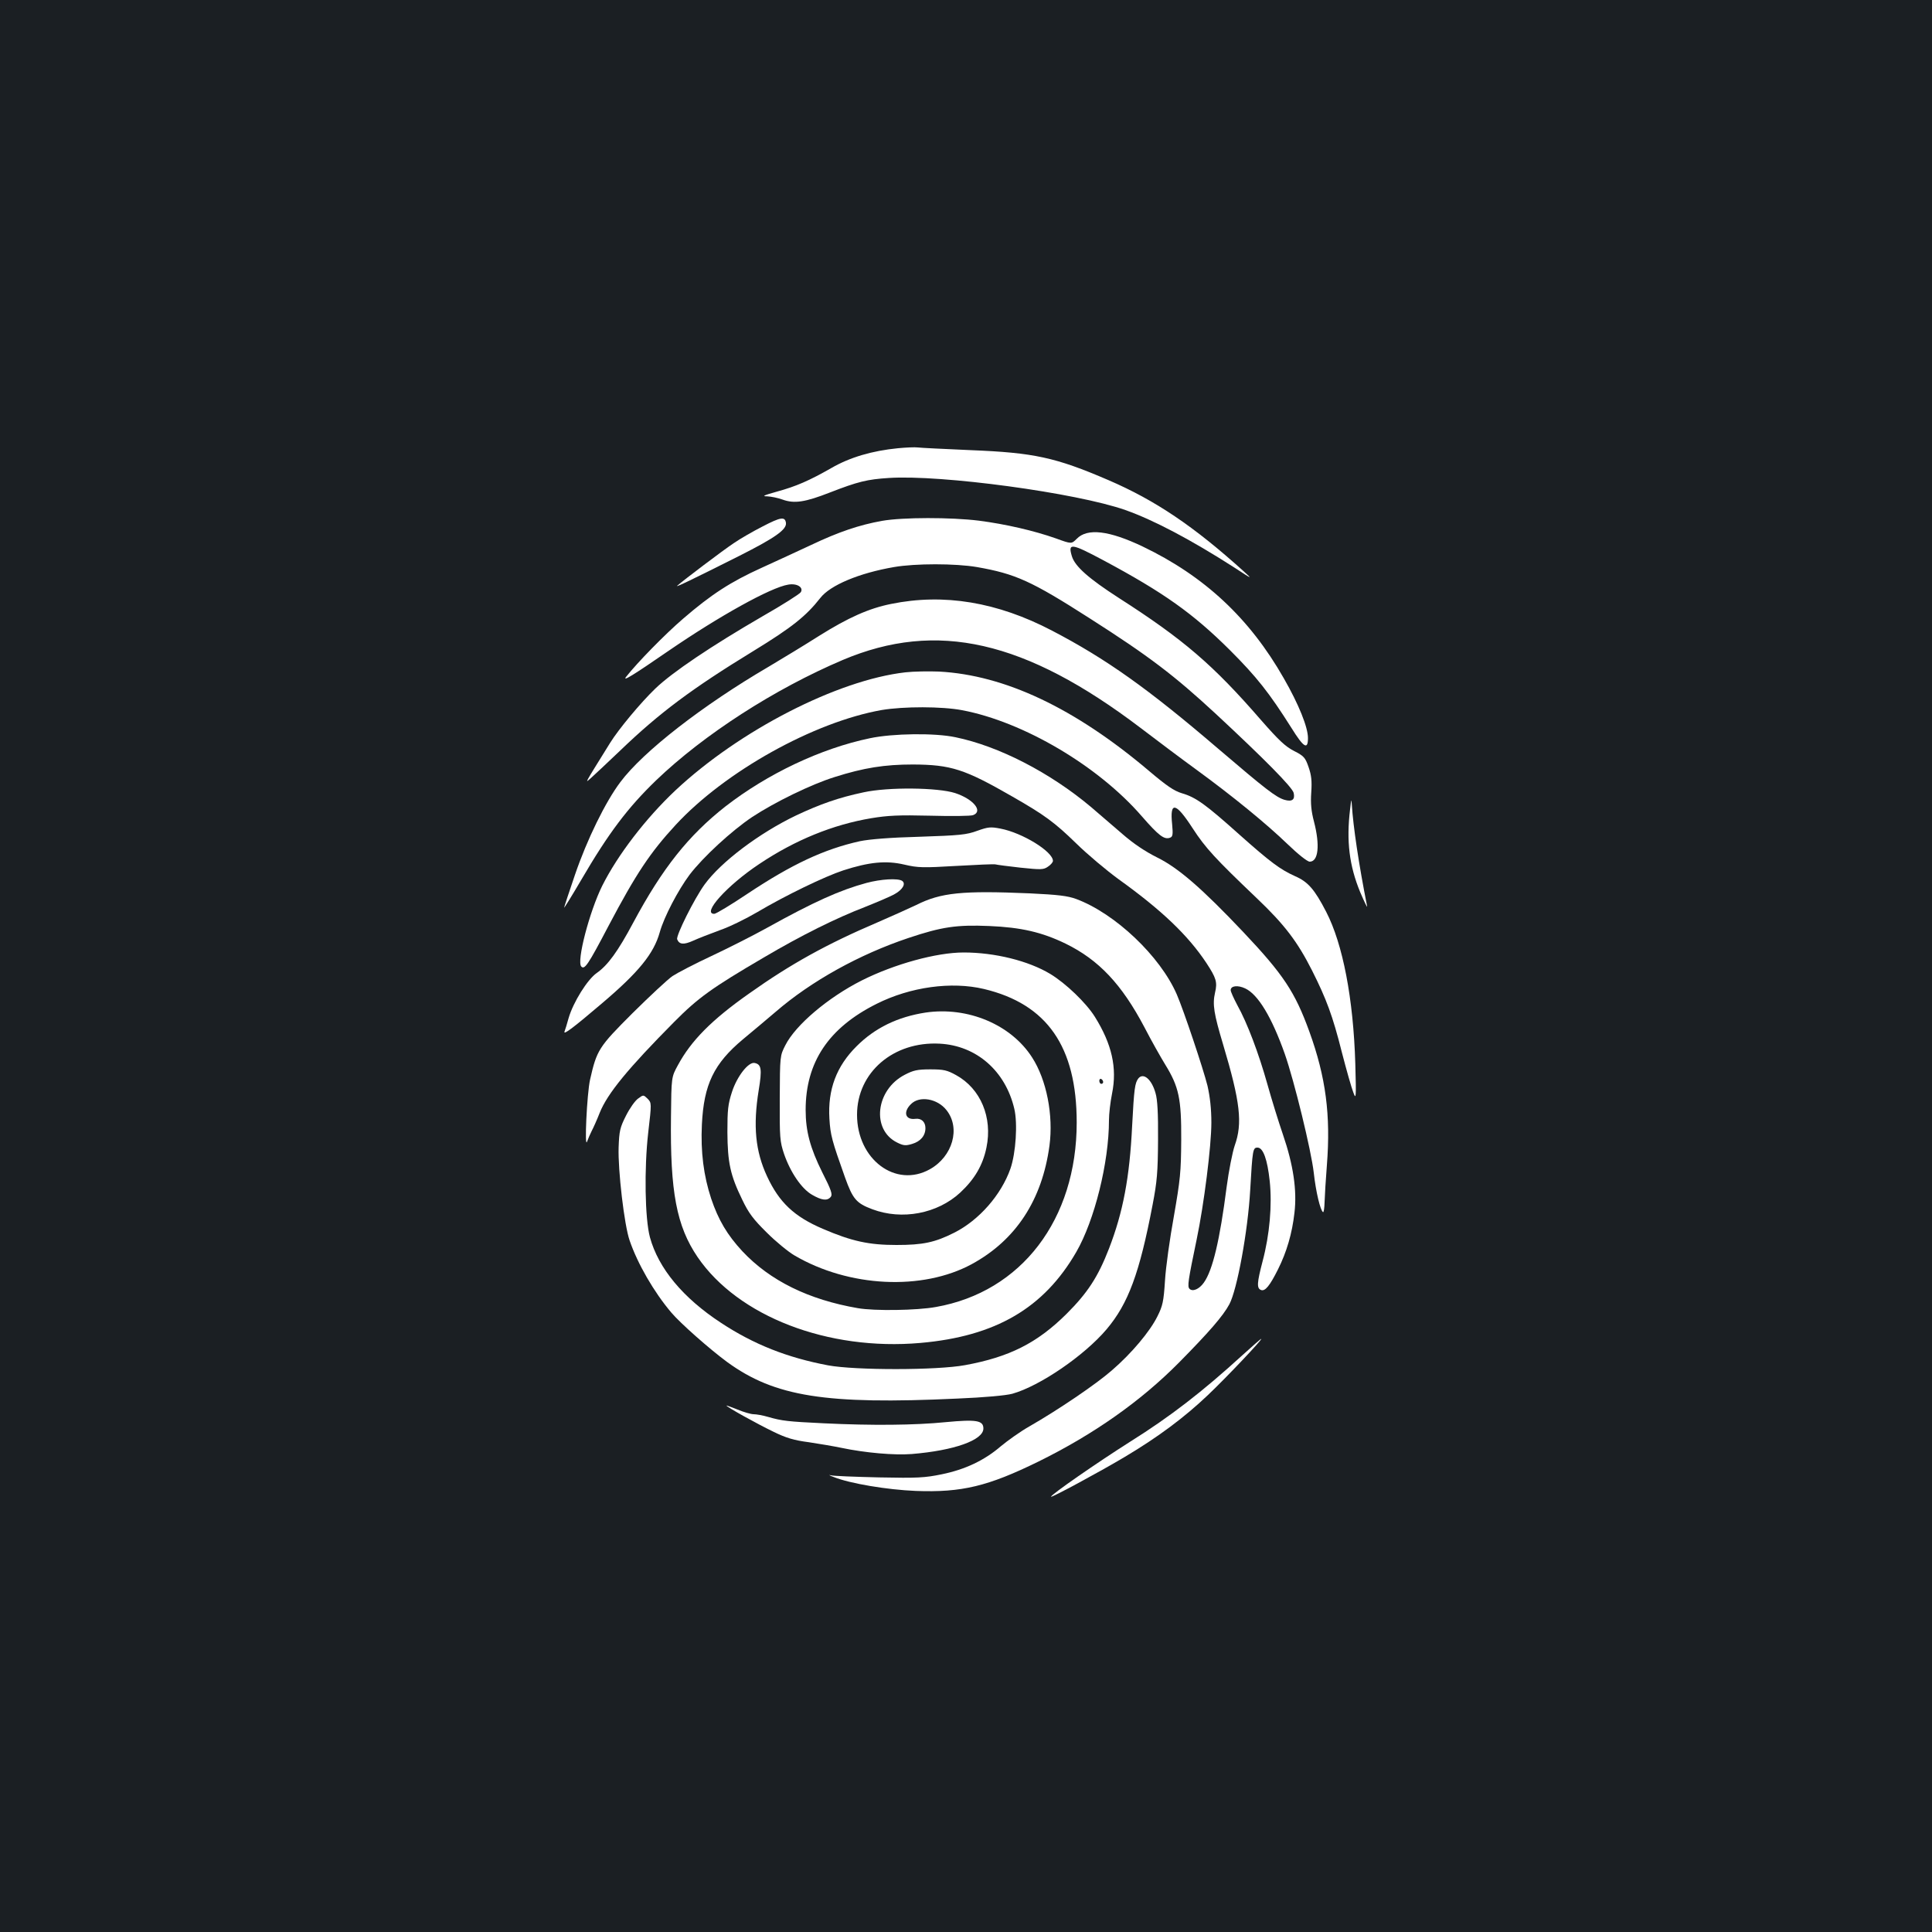 <?xml version="1.0" standalone="no"?>
<!DOCTYPE svg PUBLIC "-//W3C//DTD SVG 20010904//EN"
 "http://www.w3.org/TR/2001/REC-SVG-20010904/DTD/svg10.dtd">
<svg version="1.0" xmlns="http://www.w3.org/2000/svg"
 width="1000pt" height="1000pt" viewBox="0 0 1000 1000"
 preserveAspectRatio="xMidYMid meet">
<rect width="100%" height="100%" fill="#1b1f23"/>
<g transform="translate(0,1000) scale(0.1,-0.1)"
fill="#ffffff" stroke="none">
<path d="M4648 7680 c-133 -13 -249 -47 -344 -102 -116 -66 -182 -95 -284
-123 -68 -19 -78 -24 -49 -24 20 -1 56 -8 80 -17 61 -22 117 -13 245 37 144
56 193 68 304 75 272 18 972 -77 1225 -166 147 -52 340 -154 563 -297 96 -63
97 -63 47 -18 -255 230 -454 365 -698 470 -274 118 -386 142 -712 155 -137 6
-261 12 -275 14 -14 2 -60 0 -102 -4z"/>
<path d="M3947 7275 c-49 -25 -117 -64 -150 -87 -53 -35 -262 -193 -292 -220
-12 -11 81 34 322 155 184 93 246 136 241 171 -5 33 -27 30 -121 -19z"/>
<path d="M4565 7304 c-117 -21 -224 -57 -365 -124 -69 -32 -185 -86 -258 -119
-159 -72 -260 -137 -407 -264 -92 -79 -237 -227 -294 -300 -22 -28 36 8 219
134 261 179 530 329 620 343 45 8 80 -14 65 -39 -5 -9 -95 -66 -200 -126 -262
-152 -466 -289 -553 -373 -76 -73 -190 -210 -234 -281 -139 -224 -133 -212
-97 -180 19 17 86 80 149 140 203 195 370 320 689 515 201 123 273 181 347
275 51 66 201 129 382 160 110 19 316 19 428 0 200 -35 282 -72 582 -264 309
-197 440 -297 654 -495 254 -236 397 -381 404 -410 8 -35 -8 -47 -47 -36 -44
13 -97 54 -344 265 -363 311 -580 465 -860 611 -283 148 -560 194 -833 138
-115 -23 -222 -71 -372 -165 -74 -47 -191 -118 -260 -159 -344 -201 -651 -440
-769 -598 -77 -102 -173 -298 -235 -480 -31 -90 -56 -167 -56 -170 0 -3 40 61
88 143 143 245 242 375 388 516 247 237 613 473 966 623 487 206 944 102 1542
-352 88 -67 217 -164 286 -214 192 -140 365 -282 472 -385 57 -55 105 -93 117
-93 45 0 54 85 22 208 -14 53 -18 93 -14 150 4 60 1 89 -14 132 -17 49 -24 57
-75 83 -45 23 -79 55 -171 160 -248 286 -402 418 -736 632 -155 100 -227 163
-243 216 -21 70 -4 68 163 -21 312 -167 464 -275 655 -465 138 -138 203 -220
318 -402 64 -103 86 -116 86 -53 0 56 -48 175 -125 309 -177 311 -411 529
-730 682 -174 83 -287 97 -342 40 -27 -27 -27 -27 -107 2 -113 40 -260 74
-399 92 -145 18 -394 18 -502 -1z"/>
<path d="M4686 6520 c-351 -40 -858 -300 -1190 -611 -153 -144 -299 -334 -379
-494 -66 -133 -134 -393 -108 -418 17 -17 34 7 142 213 141 267 214 377 346
520 257 278 716 533 1067 595 114 19 311 19 416 -1 317 -60 704 -288 930 -549
88 -101 116 -122 146 -111 14 5 16 16 11 69 -13 121 18 116 106 -20 67 -103
117 -157 333 -363 144 -137 210 -225 285 -373 74 -147 107 -235 154 -422 24
-93 51 -188 60 -210 14 -38 15 -30 10 150 -10 334 -64 618 -151 786 -60 116
-94 155 -161 184 -77 35 -126 71 -290 217 -172 154 -223 191 -295 212 -41 12
-80 39 -171 116 -384 325 -746 496 -1087 514 -52 2 -130 1 -174 -4z"/>
<path d="M4503 6179 c-255 -53 -530 -184 -748 -353 -191 -150 -326 -319 -477
-601 -80 -150 -132 -221 -189 -261 -48 -33 -122 -151 -146 -234 -8 -30 -18
-61 -21 -69 -8 -21 45 19 193 145 191 162 269 258 300 369 22 79 95 218 154
297 70 92 218 228 324 299 117 77 305 169 427 207 151 48 259 65 405 65 198
-1 268 -24 515 -166 166 -95 218 -133 330 -242 58 -57 157 -140 220 -186 223
-160 359 -290 454 -433 51 -78 58 -99 45 -154 -14 -61 -6 -109 42 -269 89
-298 101 -407 60 -522 -12 -35 -31 -132 -42 -215 -35 -273 -72 -431 -118 -495
-24 -34 -58 -48 -74 -32 -12 12 -8 40 37 256 38 182 76 484 76 604 0 72 -7
133 -20 191 -22 88 -123 390 -159 473 -86 198 -319 419 -521 494 -44 16 -93
22 -240 29 -349 15 -460 4 -587 -60 -38 -18 -129 -59 -203 -91 -260 -111 -448
-215 -662 -367 -195 -137 -301 -245 -369 -371 -34 -62 -34 -62 -36 -267 -5
-389 29 -567 138 -727 210 -307 674 -486 1153 -444 389 34 639 180 807 471 94
163 169 463 169 682 0 32 7 94 16 138 27 133 -1 256 -89 397 -45 72 -150 173
-231 222 -113 68 -287 111 -448 111 -141 0 -359 -60 -528 -145 -174 -88 -342
-230 -395 -335 -28 -55 -28 -55 -29 -275 -1 -205 1 -224 22 -287 33 -96 91
-181 145 -212 50 -29 79 -33 97 -11 10 12 3 35 -44 127 -62 125 -86 212 -86
323 0 247 119 425 367 549 175 88 388 117 556 77 327 -78 480 -299 480 -691 0
-502 -286 -877 -729 -955 -99 -18 -318 -21 -404 -6 -255 44 -454 142 -597 294
-79 85 -125 163 -162 273 -39 118 -55 242 -48 384 10 207 62 315 213 441 49
40 125 105 169 142 184 159 433 297 687 382 173 58 250 69 418 62 166 -7 273
-32 395 -91 172 -84 291 -210 409 -434 36 -70 85 -156 107 -192 71 -115 84
-177 83 -390 -1 -167 -5 -205 -38 -395 -21 -115 -42 -265 -46 -333 -7 -109
-12 -131 -39 -185 -39 -79 -134 -192 -236 -280 -81 -71 -277 -204 -427 -290
-46 -26 -112 -73 -148 -103 -85 -73 -184 -120 -306 -145 -88 -18 -125 -20
-324 -16 -124 3 -236 7 -250 11 -14 4 -7 -1 15 -9 85 -34 278 -66 425 -72 238
-9 374 24 635 152 286 141 529 312 727 512 155 157 229 242 261 302 40 74 96
378 108 591 12 211 14 220 38 220 29 0 51 -61 63 -173 13 -124 0 -277 -37
-416 -29 -111 -31 -139 -8 -148 21 -8 45 21 88 107 45 90 73 186 85 292 14
117 -6 250 -60 407 -22 64 -58 180 -80 259 -45 160 -104 317 -156 410 -18 34
-34 69 -34 77 0 23 37 27 75 9 67 -31 138 -150 205 -339 49 -140 137 -500 150
-615 11 -100 34 -195 48 -204 4 -2 7 21 8 52 1 32 6 118 12 192 20 257 -5 454
-91 691 -74 204 -134 295 -342 515 -213 225 -336 332 -446 386 -62 31 -123 72
-178 120 -46 40 -120 103 -164 141 -213 179 -478 315 -701 361 -107 23 -325
20 -443 -5z m1207 -1780 c0 -5 -4 -9 -10 -9 -5 0 -10 7 -10 16 0 8 5 12 10 9
6 -3 10 -10 10 -16z"/>
<path d="M4470 5899 c-128 -27 -225 -61 -350 -120 -190 -91 -388 -240 -473
-357 -53 -73 -149 -265 -142 -284 11 -27 34 -29 83 -7 26 12 88 36 137 54 50
17 137 60 195 94 145 86 350 185 445 216 133 43 221 52 315 30 73 -17 97 -17
270 -7 104 6 195 10 202 8 7 -2 66 -10 130 -17 106 -11 119 -11 142 5 14 9 26
23 26 30 0 48 -157 145 -271 167 -51 10 -64 9 -120 -11 -57 -21 -91 -24 -299
-31 -153 -4 -261 -13 -309 -23 -185 -41 -352 -119 -582 -272 -85 -57 -163
-104 -172 -104 -66 0 66 147 233 258 185 124 382 204 580 237 84 14 142 17
304 13 111 -3 211 -2 223 3 53 20 1 83 -93 114 -90 29 -346 32 -474 4z"/>
<path d="M6988 5811 c-20 -164 -4 -292 52 -428 23 -54 39 -87 36 -73 -43 217
-72 412 -79 525 -2 33 -3 30 -9 -24z"/>
<path d="M4485 5430 c-137 -37 -273 -98 -516 -233 -74 -41 -203 -106 -288
-146 -84 -39 -174 -86 -200 -103 -25 -17 -118 -104 -207 -192 -175 -175 -185
-190 -220 -345 -16 -72 -30 -365 -15 -319 5 14 16 39 24 55 8 15 27 57 41 93
40 100 147 230 386 471 124 125 195 176 465 334 195 115 373 203 521 260 65
26 136 56 156 68 41 23 58 54 37 68 -23 14 -109 9 -184 -11z"/>
<path d="M4791 4759 c-144 -22 -262 -79 -357 -174 -105 -104 -150 -225 -141
-375 5 -85 13 -114 81 -305 40 -111 58 -133 141 -164 154 -58 337 -23 455 86
74 69 117 141 136 234 32 155 -30 304 -157 374 -47 26 -64 30 -134 30 -67 0
-88 -5 -132 -28 -151 -78 -174 -285 -39 -351 32 -16 44 -17 77 -7 44 13 69 43
69 82 0 32 -21 52 -52 48 -52 -7 -65 35 -23 76 44 45 137 29 184 -31 74 -93
32 -240 -86 -306 -177 -99 -377 51 -377 282 0 219 188 381 428 368 190 -10
340 -141 386 -337 18 -76 8 -229 -20 -310 -48 -136 -162 -266 -290 -331 -101
-51 -163 -64 -300 -64 -142 0 -231 19 -382 84 -147 63 -225 136 -288 272 -60
129 -73 260 -43 445 18 109 14 134 -21 141 -32 7 -91 -69 -117 -149 -21 -64
-24 -93 -24 -209 1 -158 15 -223 77 -350 33 -69 57 -101 127 -170 47 -47 112
-100 143 -118 281 -165 662 -184 918 -45 228 124 364 332 402 613 21 158 -15
341 -90 457 -109 170 -333 264 -551 232z"/>
<path d="M5892 4418 c-18 -24 -22 -53 -32 -244 -13 -269 -47 -448 -120 -637
-57 -147 -111 -229 -219 -337 -153 -152 -297 -224 -526 -266 -146 -27 -568
-27 -709 -1 -211 40 -384 108 -554 220 -197 129 -324 282 -368 443 -26 97 -30
356 -9 540 18 155 18 155 -3 177 -22 21 -22 21 -49 1 -16 -11 -44 -51 -63 -89
-31 -61 -35 -79 -38 -164 -4 -116 29 -402 57 -482 41 -120 126 -267 215 -372
46 -55 199 -190 290 -257 246 -179 509 -221 1191 -189 143 6 251 16 285 25
142 40 372 197 488 334 112 133 170 289 238 645 23 120 27 168 28 335 1 138
-3 209 -13 242 -20 72 -63 108 -89 76z"/>
<path d="M6429 2984 c-204 -186 -370 -315 -579 -446 -172 -109 -410 -274 -410
-285 0 -7 249 127 380 205 175 104 311 206 432 321 98 93 285 291 276 291 -3
0 -47 -39 -99 -86z"/>
<path d="M3760 2725 c0 -7 161 -96 242 -135 67 -33 108 -45 185 -55 54 -8 130
-21 168 -29 124 -26 274 -39 364 -32 220 18 371 72 371 132 0 42 -36 48 -195
33 -160 -16 -383 -18 -630 -6 -186 9 -216 12 -289 33 -27 8 -61 14 -75 14 -14
0 -52 11 -83 24 -32 13 -58 22 -58 21z"/>
</g>
</svg>

